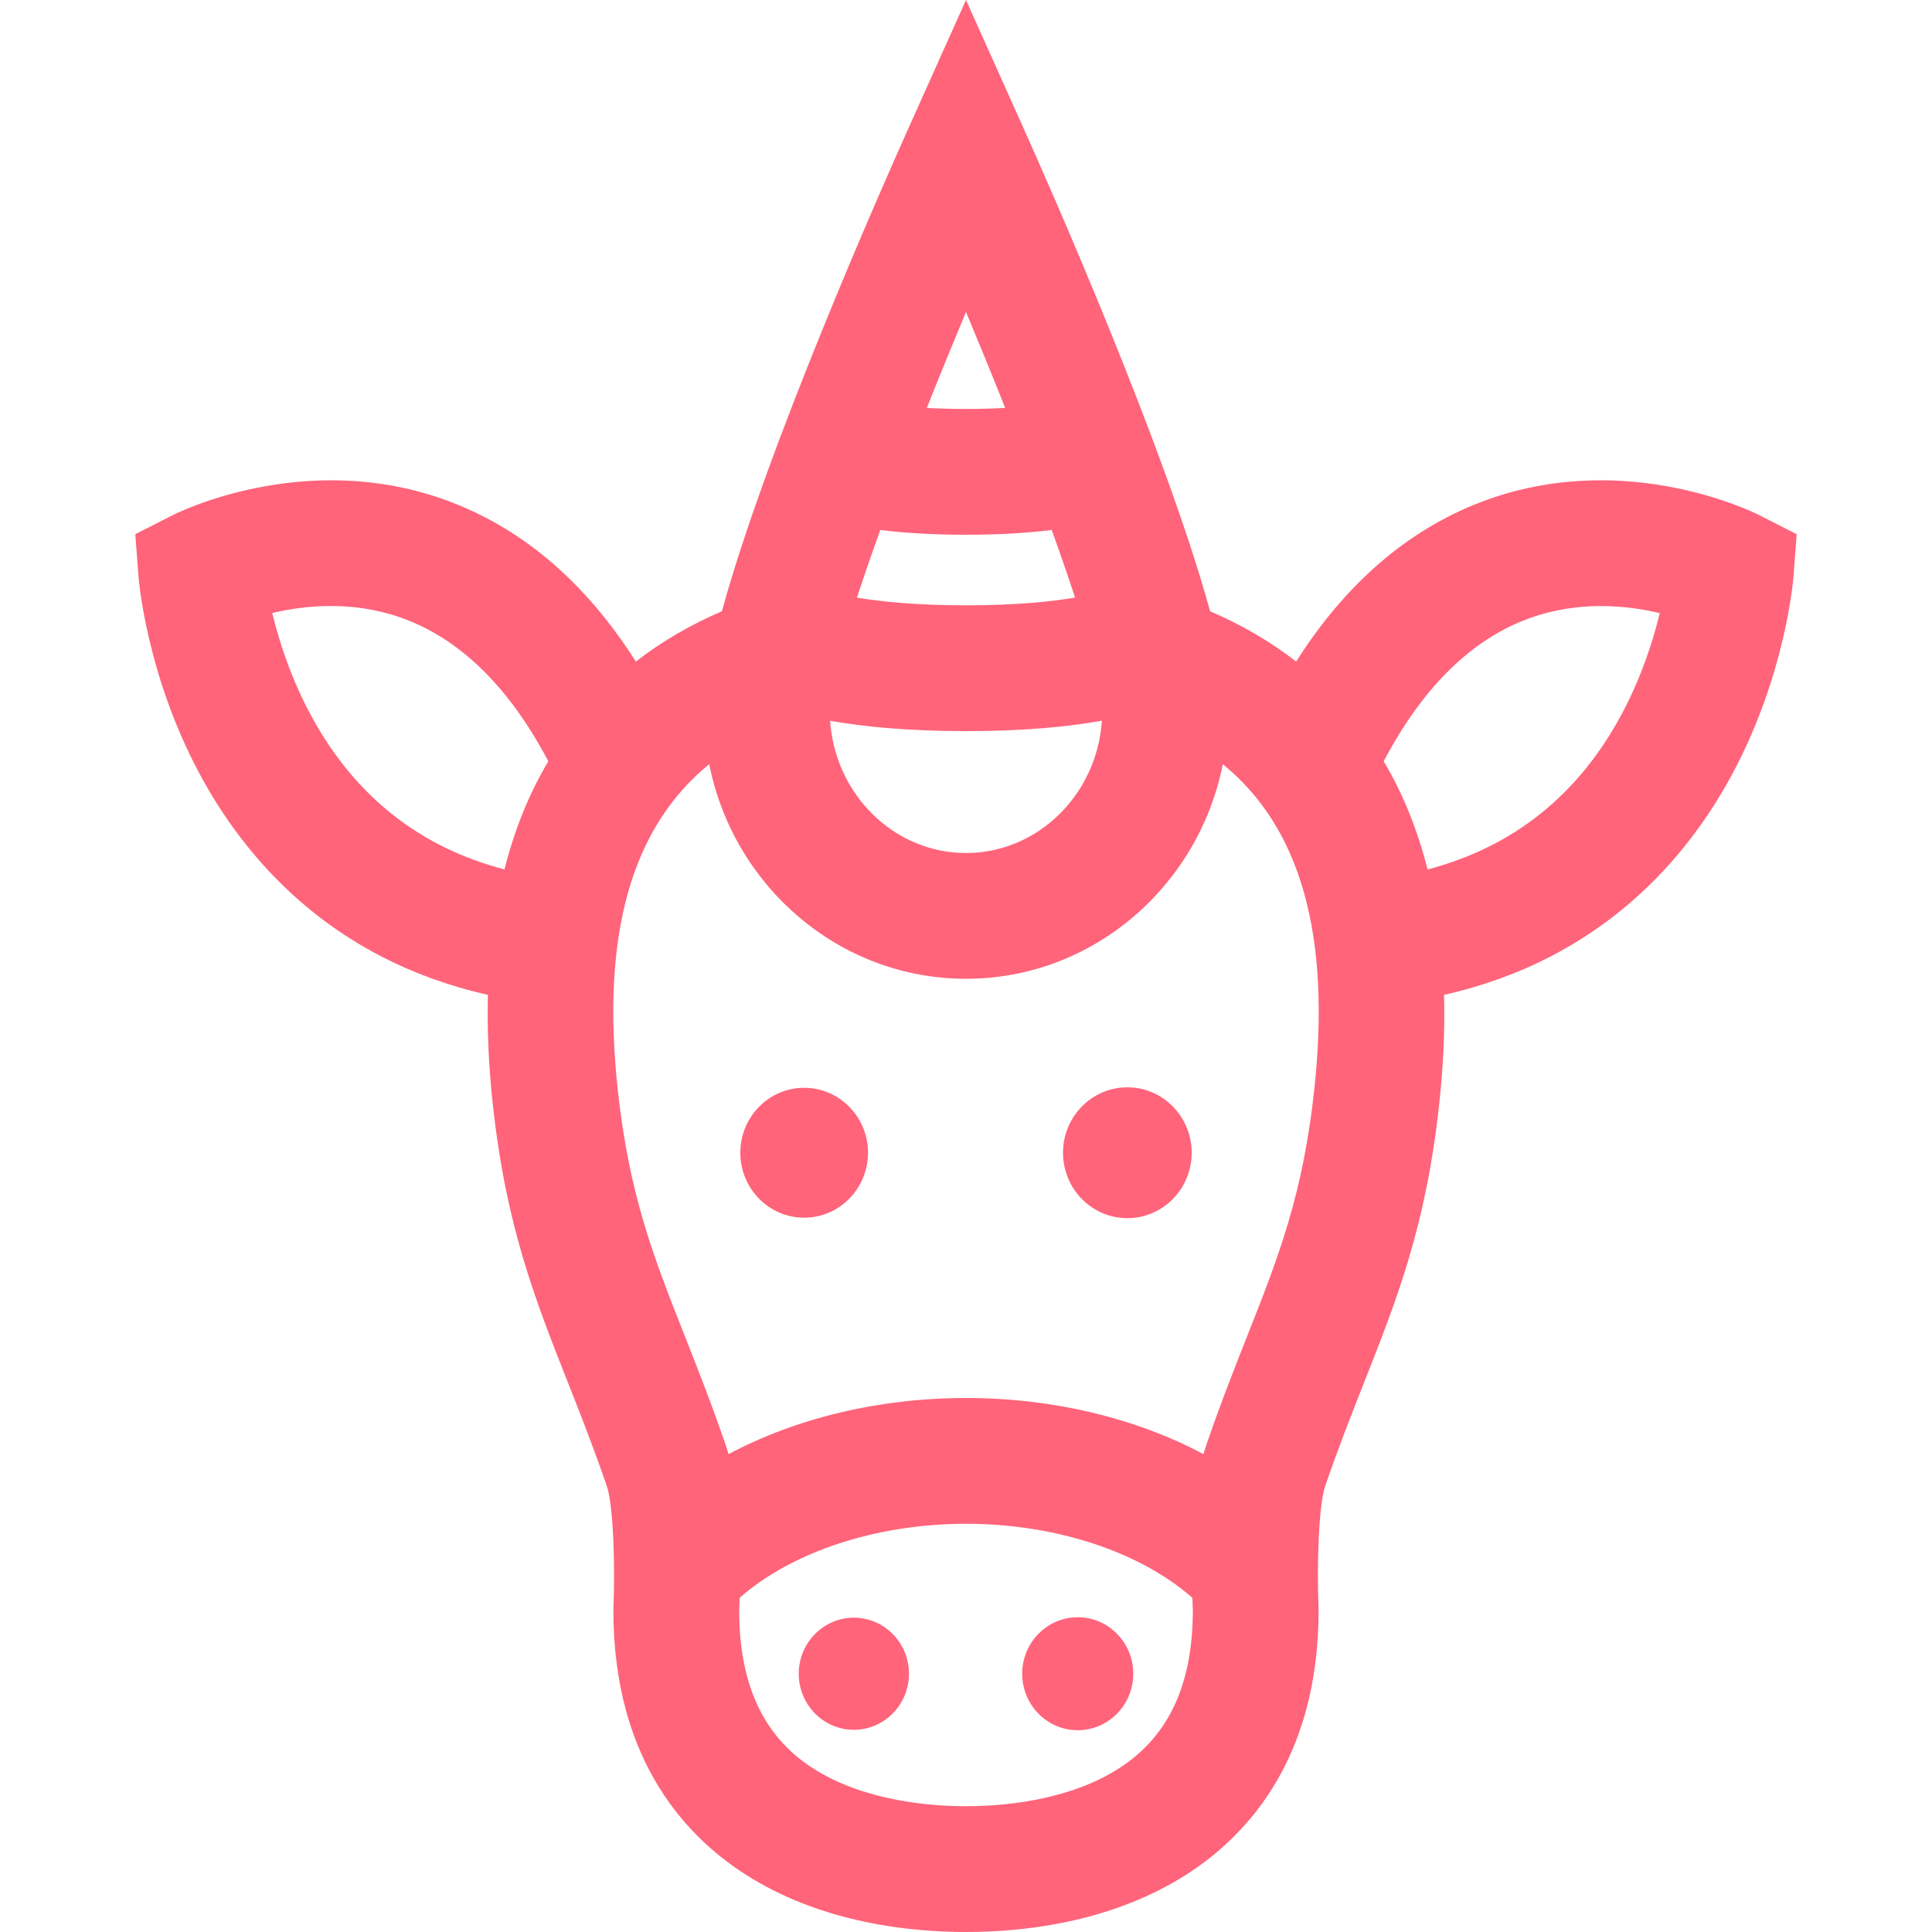 <?xml version="1.0" encoding="iso-8859-1"?>
<!-- Generator: Adobe Illustrator 19.0.0, SVG Export Plug-In . SVG Version: 6.00 Build 0)  -->
<svg xmlns="http://www.w3.org/2000/svg" xmlns:xlink="http://www.w3.org/1999/xlink" version="1.1" id="Layer_1" x="0px" y="0px" viewBox="0 0 512 512" style="enable-background:new 0 0 512 512;" xml:space="preserve" width="512px" height="512px">
<g>
	<g>
		<g>
			<path d="M213.107,288.282c-9.325,0-16.914,7.699-16.914,17.207c0,9.506,7.589,17.213,16.914,17.213     c9.337,0,16.924-7.707,16.924-17.213C230.031,295.982,222.444,288.282,213.107,288.282z" fill="#ff647a"/>
			<path d="M298.766,288.148c-9.416,0-17.053,7.764-17.053,17.341c0,9.577,7.638,17.341,17.053,17.341     c9.404,0,17.042-7.764,17.042-17.341C315.808,295.912,308.17,288.148,298.766,288.148z" fill="#ff647a"/>
			<path d="M226.276,428.704c-8.05,0-14.601,6.646-14.601,14.854c0,8.206,6.551,14.858,14.601,14.858     c8.06,0,14.609-6.652,14.609-14.858C240.886,435.349,234.336,428.704,226.276,428.704z" fill="#ff647a"/>
			<path d="M285.614,428.588c-8.128,0-14.721,6.701-14.721,14.969c0,8.267,6.594,14.969,14.721,14.969     c8.118,0,14.711-6.701,14.711-14.969S293.733,428.588,285.614,428.588z" fill="#ff647a"/>
			<path d="M466.251,136.532c-1.398-0.711-34.655-17.278-71.557-4.298c-20.423,7.186-37.578,21.645-51.203,43.089     c-6.769-5.262-14.371-9.717-22.8-13.336c-11.844-43.204-42.235-111.956-49.485-128.109L256,0l-15.206,33.878     c-7.25,16.154-37.642,84.906-49.485,128.11c-8.428,3.619-16.029,8.074-22.797,13.335c-13.625-21.445-30.78-35.905-51.203-43.09     c-36.9-12.982-70.16,3.587-71.557,4.298l-9.893,5.037l0.834,11.07c0.079,1.048,2.098,25.978,16.044,52.139     c11.895,22.313,34.609,49.422,76.574,58.873c-0.24,9.081,0.168,18.642,1.252,28.678c3.503,32.445,11.104,51.682,19.903,73.957     c3.367,8.523,6.848,17.335,10.37,27.622c1.643,4.798,2.222,20.453,1.731,32.06l-0.016,0.714c0,40.577,20.084,61.15,36.932,71.266     C218.833,509.562,240.897,512,256,512c15.103,0,37.167-2.438,56.515-14.053c16.848-10.116,36.932-30.689,36.932-71.266     l-0.016-0.714c-0.497-11.589,0.08-27.238,1.731-32.06c3.523-10.288,7.005-19.1,10.37-27.622     c8.799-22.275,16.398-41.512,19.903-73.957c1.083-10.036,1.492-19.596,1.252-28.678c41.965-9.451,64.679-36.561,76.574-58.873     c13.947-26.161,15.965-51.09,16.044-52.139l0.834-11.07L466.251,136.532z M141.581,208.61     c-3.299,6.728-5.927,14.006-7.906,21.794c-22.415-5.859-39.54-19.385-51.015-40.368c-5.522-10.099-8.707-20.11-10.51-27.577     c8.607-2.048,21.155-3.332,34.095,1.22c15.504,5.455,28.616,18.254,39.068,38.073C144,203.975,142.74,206.247,141.581,208.61z      M256.001,82.666c3.505,8.378,7.009,16.951,10.383,25.433c-3.002,0.172-6.448,0.28-10.396,0.28     c-3.931,0-7.369-0.107-10.368-0.278C248.992,99.619,252.495,91.046,256.001,82.666z M233.288,140.453     c5.889,0.74,13.353,1.261,22.699,1.261c9.365,0,16.835-0.524,22.723-1.27c2.293,6.346,4.379,12.37,6.188,17.923     c-6.375,1.078-15.756,2.051-28.901,2.051c-13.1,0-22.49-0.966-28.896-2.042C228.91,152.823,230.996,146.8,233.288,140.453z      M255.997,193.753c15.683,0,27.403-1.206,36.016-2.761c-1.312,19.563-16.957,35.063-36.012,35.063     c-19.052,0-34.693-15.494-36.011-35.05C228.612,192.554,240.334,193.753,255.997,193.753z M295.358,469.366     c-13.477,8.091-30.443,9.299-39.357,9.299c-8.914,0-25.88-1.208-39.357-9.299c-13.891-8.339-20.682-22.194-20.755-42.353     c0.033-0.831,0.077-2.057,0.113-3.568c13.889-12.214,36.232-19.626,60-19.626c23.766,0,46.111,7.412,60,19.626     c0.037,1.511,0.079,2.736,0.113,3.567C316.04,447.171,309.249,461.027,295.358,469.366z M348.297,288.75     c-3.02,27.965-9.527,44.436-17.764,65.288c-3.506,8.875-7.131,18.053-10.905,29.072c-0.245,0.714-0.471,1.471-0.686,2.253     c-17.957-9.545-39.878-14.878-62.941-14.878s-44.984,5.333-62.941,14.878c-0.214-0.782-0.441-1.539-0.687-2.255     c-3.773-11.018-7.398-20.196-10.904-29.071c-8.238-20.852-14.744-37.322-17.764-65.288c-4.413-40.873,3.539-69.353,24.242-86.231     c6.443,32.407,34.508,56.871,68.054,56.871c33.547,0,61.612-24.465,68.055-56.873C344.757,219.396,352.71,247.876,348.297,288.75     z M429.849,189.097c-11.473,21.521-28.769,35.364-51.523,41.309c-1.979-7.789-4.608-15.068-7.907-21.796     c-1.159-2.363-2.419-4.635-3.73-6.858c10.376-19.673,23.373-32.431,38.727-37.95c13.018-4.68,25.734-3.383,34.435-1.319     C438.102,169.713,435.06,179.321,429.849,189.097z" fill="#ff647a"/>
		</g>
	</g>
</g>
<g>
</g>
<g>
</g>
<g>
</g>
<g>
</g>
<g>
</g>
<g>
</g>
<g>
</g>
<g>
</g>
<g>
</g>
<g>
</g>
<g>
</g>
<g>
</g>
<g>
</g>
<g>
</g>
<g>
</g>
</svg>
